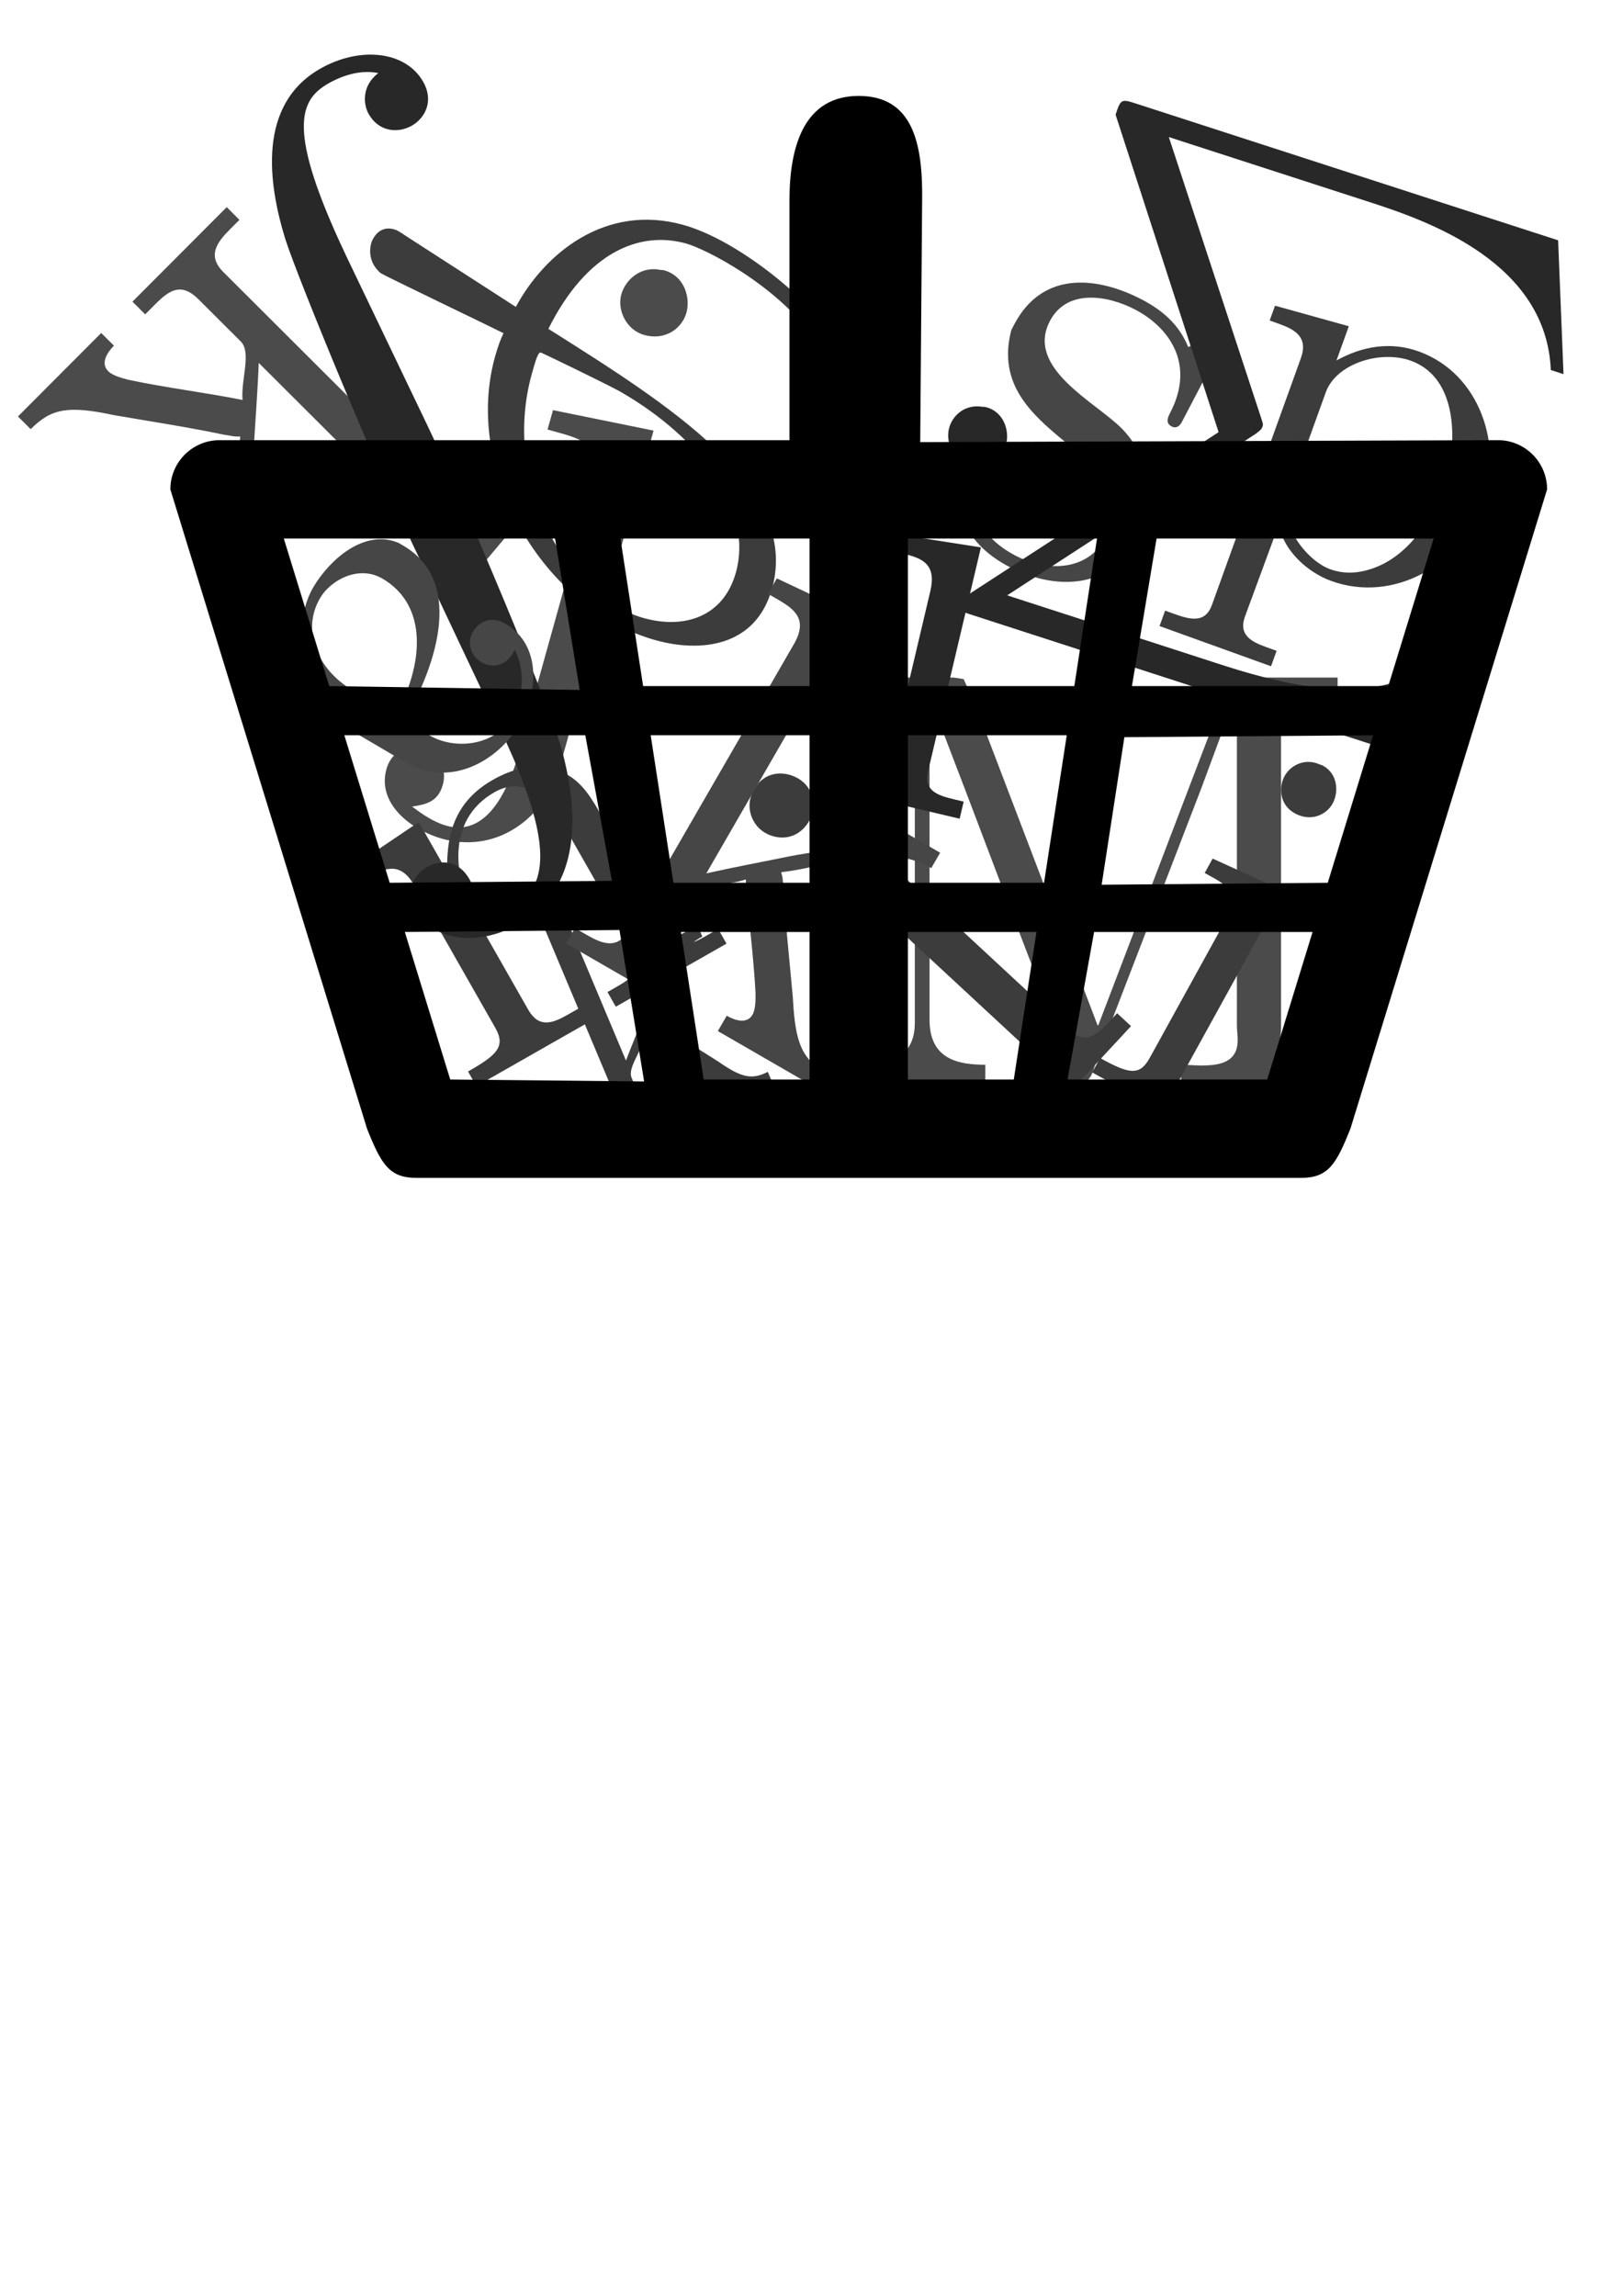 <?xml version="1.0" encoding="UTF-8" standalone="no"?>
<!-- Created with Inkscape (http://www.inkscape.org/) -->

<svg
   xmlns:dc="http://purl.org/dc/elements/1.1/"
   xmlns:cc="http://creativecommons.org/ns#"
   xmlns:rdf="http://www.w3.org/1999/02/22-rdf-syntax-ns#"
   xmlns:svg="http://www.w3.org/2000/svg"
   xmlns="http://www.w3.org/2000/svg"
   xmlns:xlink="http://www.w3.org/1999/xlink"
   xmlns:sodipodi="http://sodipodi.sourceforge.net/DTD/sodipodi-0.dtd"
   xmlns:inkscape="http://www.inkscape.org/namespaces/inkscape"
   width="210mm"
   height="297mm"
   viewBox="0 0 744.094 1052.362"
   id="svg4154"
   version="1.1"
   inkscape:version="0.91 r13725"
   sodipodi:docname="piknik_logo.svg"
   inkscape:export-filename="/home/jureslak/faks/ssfmf/mafijski_piknik/piknik_logo.png"
   inkscape:export-xdpi="600"
   inkscape:export-ydpi="600">
  <defs
     id="defs4156">
    <g
       id="g4226">
      <symbol
         id="glyph0-0"
         overflow="visible">
        <path
           id="path4229"
           d=""
           style="stroke:none;" />
      </symbol>
      <symbol
         id="glyph0-1"
         overflow="visible">
        <path
           id="path4232"
           d="M 0.531 -8.172 L 0.531 -7.828 L 0.922 -7.828 C 1.312 -7.828 1.672 -7.781 1.672 -7.344 C 1.672 -7.25 1.656 -7.188 1.656 -7.109 L 1.656 -1.203 C 1.656 -0.438 1.031 -0.359 0.531 -0.359 L 0.531 -0.016 L 3.078 -0.016 L 3.078 -0.359 C 2.531 -0.359 1.953 -0.469 1.953 -1.266 L 1.953 -7.781 C 2.016 -7.578 2.109 -7.375 2.188 -7.172 C 2.875 -5.391 3.531 -3.625 4.219 -1.844 L 4.75 -0.438 C 4.812 -0.281 4.859 -0.047 5.031 -0.016 L 5.047 -0.016 C 5.219 -0.016 5.266 -0.281 5.312 -0.422 L 7.438 -5.938 C 7.594 -6.359 7.75 -6.781 7.906 -7.203 L 8.062 -7.594 C 8.094 -7.672 8.125 -7.75 8.156 -7.859 L 8.156 -1.156 C 8.156 -1.062 8.172 -0.953 8.172 -0.859 C 8.172 -0.406 7.812 -0.344 7.438 -0.344 C 7.297 -0.344 7.141 -0.359 7.031 -0.359 L 7.031 -0.016 L 10.188 -0.016 L 10.188 -0.359 L 9.797 -0.359 C 9.406 -0.359 9.031 -0.406 9.031 -0.859 C 9.031 -0.938 9.047 -1.016 9.047 -1.094 L 9.047 -7.297 C 9.047 -7.766 9.406 -7.844 9.766 -7.844 C 9.906 -7.844 10.047 -7.828 10.188 -7.828 L 10.188 -8.172 L 8.266 -8.172 L 8.062 -8.141 L 7.828 -7.625 L 5.359 -1.156 L 5.344 -1.156 L 2.875 -7.625 L 2.641 -8.141 L 2.438 -8.172 Z M 0.531 -8.172 "
           style="stroke:none;" />
      </symbol>
      <symbol
         id="glyph0-2"
         overflow="visible">
        <path
           id="path4235"
           d="M 1.25 -4.406 C 1.547 -4.859 2.062 -5.094 2.594 -5.094 C 3.281 -5.094 3.828 -4.406 3.828 -3.734 L 3.828 -3.094 C 2.625 -3.094 0.516 -2.766 0.516 -1.125 L 0.516 -1 C 0.625 -0.188 1.609 0.125 2.312 0.125 C 2.938 0.125 3.719 -0.266 3.891 -0.922 L 3.906 -0.922 C 3.938 -0.359 4.344 0.047 4.828 0.047 C 5.328 0.047 5.719 -0.375 5.766 -0.875 L 5.766 -1.75 L 5.516 -1.75 L 5.516 -1.156 C 5.516 -0.812 5.453 -0.297 5.062 -0.297 C 4.672 -0.297 4.594 -0.812 4.594 -1.109 C 4.594 -1.25 4.609 -1.375 4.609 -1.5 L 4.609 -3.172 C 4.609 -3.297 4.609 -3.438 4.609 -3.578 C 4.609 -4.703 3.578 -5.328 2.594 -5.328 C 1.828 -5.328 0.859 -4.875 0.859 -3.938 C 0.859 -3.594 1.094 -3.406 1.375 -3.406 C 1.656 -3.406 1.859 -3.641 1.859 -3.906 C 1.859 -4.203 1.641 -4.406 1.344 -4.406 Z M 3.828 -2.875 L 3.828 -1.75 C 3.828 -0.891 3.281 -0.125 2.438 -0.125 C 1.984 -0.125 1.375 -0.484 1.375 -1.094 C 1.375 -2.156 2.328 -2.688 3.328 -2.828 C 3.484 -2.859 3.656 -2.844 3.828 -2.875 Z M 3.828 -2.875 "
           style="stroke:none;" />
      </symbol>
      <symbol
         id="glyph0-3"
         overflow="visible">
        <path
           id="path4238"
           d="M 0.672 -5.141 L 0.672 -4.797 L 0.922 -4.797 C 1.312 -4.797 1.672 -4.75 1.672 -4.188 L 1.672 -0.375 C 1.672 -0.125 1.688 0.156 1.688 0.438 L 1.688 0.516 C 1.688 1.031 1.656 2.188 0.828 2.188 C 0.594 2.188 0.375 2.109 0.172 2.031 C 0.375 1.938 0.578 1.844 0.578 1.531 C 0.578 1.25 0.375 1.031 0.078 1.031 C -0.234 1.031 -0.422 1.25 -0.422 1.531 C -0.422 2.156 0.281 2.422 0.812 2.422 C 1.703 2.422 2.297 1.75 2.422 0.906 C 2.422 0.734 2.422 0.578 2.422 0.422 L 2.422 -5.266 Z M 1.75 -7.938 C 1.438 -7.891 1.266 -7.609 1.266 -7.359 C 1.266 -7.078 1.516 -6.797 1.828 -6.797 C 2.203 -6.797 2.422 -7.078 2.422 -7.359 C 2.422 -7.609 2.234 -7.953 1.859 -7.953 C 1.828 -7.953 1.797 -7.938 1.75 -7.938 Z M 1.75 -7.938 "
           style="stroke:none;" />
      </symbol>
      <symbol
         id="glyph0-4"
         overflow="visible">
        <path
           id="path4241"
           d="M 3.391 -4.953 C 3.062 -5.234 2.672 -5.328 2.25 -5.328 C 1.391 -5.328 0.391 -5 0.391 -3.844 L 0.391 -3.734 C 0.844 -1.734 3.672 -2.969 3.672 -1.203 C 3.672 -0.469 3 -0.125 2.359 -0.125 C 1.172 -0.125 0.875 -1.094 0.672 -1.922 C 0.641 -2 0.609 -2.062 0.531 -2.062 C 0.422 -2.062 0.391 -1.969 0.391 -1.891 L 0.391 -0.031 C 0.391 0.031 0.422 0.109 0.516 0.109 C 0.719 0.109 0.891 -0.406 1.016 -0.406 L 1.031 -0.406 C 1.109 -0.375 1.172 -0.281 1.25 -0.234 C 1.562 0.016 1.953 0.109 2.359 0.109 C 3.234 0.109 4.219 -0.328 4.219 -1.531 C 4.219 -2.234 3.656 -2.875 3 -3.078 C 2.359 -3.281 0.938 -3.234 0.938 -4.203 C 0.938 -4.875 1.656 -5.109 2.219 -5.109 C 2.906 -5.109 3.656 -4.75 3.656 -3.734 C 3.656 -3.625 3.672 -3.531 3.797 -3.531 C 3.891 -3.531 3.922 -3.609 3.922 -3.688 L 3.922 -5.188 C 3.922 -5.25 3.891 -5.328 3.812 -5.328 C 3.656 -5.328 3.469 -5.047 3.391 -4.953 Z M 3.391 -4.953 "
           style="stroke:none;" />
      </symbol>
      <symbol
         id="glyph0-5"
         overflow="visible">
        <path
           id="path4244"
           d="M 0.328 -8.172 L 0.328 -7.828 L 0.547 -7.828 C 0.938 -7.828 1.25 -7.781 1.25 -7.234 L 1.25 -0.844 C 1.25 -0.406 0.938 -0.359 0.594 -0.359 L 0.328 -0.359 L 0.328 -0.016 L 2.875 -0.016 L 2.875 -0.359 L 2.594 -0.359 C 2.234 -0.359 1.953 -0.406 1.953 -0.875 L 1.953 -2.016 C 1.953 -2.312 2.469 -2.531 2.719 -2.828 C 3.125 -2.219 3.578 -1.641 3.984 -1.016 C 4.047 -0.906 4.141 -0.75 4.141 -0.625 C 4.141 -0.406 3.891 -0.359 3.719 -0.359 L 3.719 -0.016 L 5.969 -0.016 L 5.969 -0.359 C 5.406 -0.359 5.141 -0.547 4.656 -1.297 C 4.25 -1.875 3.812 -2.469 3.438 -3.047 C 3.375 -3.125 3.328 -3.219 3.25 -3.281 L 3.25 -3.297 C 4 -3.844 4.656 -4.812 5.719 -4.812 L 5.719 -5.156 L 3.609 -5.156 L 3.609 -4.812 C 3.797 -4.812 3.953 -4.672 3.953 -4.5 C 3.953 -4.172 3.516 -3.891 3.25 -3.656 C 2.828 -3.281 2.406 -2.922 2 -2.547 L 2 -8.312 Z M 0.328 -8.172 "
           style="stroke:none;" />
      </symbol>
      <symbol
         id="glyph0-6"
         overflow="visible">
        <path
           id="path4247"
           d="M 0.438 -5.141 L 0.438 -4.797 L 0.641 -4.797 C 1.016 -4.797 1.297 -4.734 1.297 -4.203 L 1.297 -0.859 C 1.297 -0.422 1.078 -0.359 0.391 -0.359 L 0.391 -0.016 L 2.875 -0.016 L 2.875 -0.359 L 2.703 -0.359 C 2.359 -0.359 2.062 -0.375 2.062 -0.781 L 2.062 -5.266 Z M 1.406 -7.938 C 1.094 -7.891 0.922 -7.625 0.922 -7.375 C 0.922 -7.125 1.109 -6.797 1.484 -6.797 C 1.859 -6.797 2.078 -7.078 2.078 -7.359 C 2.078 -7.609 1.891 -7.953 1.516 -7.953 C 1.484 -7.953 1.453 -7.938 1.406 -7.938 Z M 1.406 -7.938 "
           style="stroke:none;" />
      </symbol>
      <symbol
         id="glyph0-7"
         overflow="visible">
        <path
           id="path4250"
           d="M 0.328 -5.141 L 0.328 -4.797 L 0.547 -4.797 C 0.906 -4.797 1.25 -4.75 1.25 -4.25 L 1.25 1.25 C 1.25 1.312 1.25 1.406 1.25 1.484 C 1.25 1.938 0.891 1.953 0.5 1.953 L 0.328 1.953 L 0.328 2.312 L 2.922 2.312 L 2.922 1.953 L 2.672 1.953 C 2.328 1.953 2.016 1.906 2.016 1.484 L 2.031 -0.656 C 2.328 -0.156 2.984 0.109 3.531 0.109 C 4.984 0.109 6.078 -1.188 6.078 -2.609 C 6.078 -3.938 5.062 -5.266 3.625 -5.266 C 2.969 -5.266 2.422 -4.953 2 -4.469 L 2 -5.266 Z M 5.141 -2.391 C 5.078 -1.594 4.797 -0.688 4 -0.266 C 3.812 -0.172 3.625 -0.125 3.422 -0.125 C 2.859 -0.125 2.016 -0.688 2.016 -1.297 L 2.016 -3.281 C 2.016 -3.438 2.016 -3.578 2.016 -3.734 C 2.016 -4.406 2.828 -5.016 3.531 -5.016 C 4.734 -5.016 5.156 -3.438 5.156 -2.609 C 5.156 -2.531 5.156 -2.469 5.141 -2.391 Z M 5.141 -2.391 "
           style="stroke:none;" />
      </symbol>
      <symbol
         id="glyph0-8"
         overflow="visible">
        <path
           id="path4253"
           d="M 0.375 -5.141 L 0.375 -4.797 L 0.609 -4.797 C 0.953 -4.797 1.297 -4.75 1.297 -4.203 L 1.297 -0.859 C 1.297 -0.422 1.062 -0.359 0.375 -0.359 L 0.375 -0.016 L 2.969 -0.016 L 2.969 -0.359 L 2.703 -0.359 C 2.359 -0.359 2.062 -0.406 2.062 -0.844 L 2.062 -3.031 C 2.062 -3.859 2.484 -5.031 3.656 -5.031 C 4.391 -5.031 4.547 -4.328 4.547 -3.625 L 4.547 -0.812 C 4.547 -0.391 4.203 -0.359 3.844 -0.359 L 3.641 -0.359 L 3.641 -0.016 L 6.234 -0.016 L 6.234 -0.359 L 5.953 -0.359 C 5.625 -0.359 5.312 -0.375 5.312 -0.828 L 5.312 -3.531 C 5.312 -3.922 5.312 -4.297 5.109 -4.625 C 4.844 -5.109 4.266 -5.266 3.75 -5.266 C 3.172 -5.266 2.672 -5.062 2.266 -4.5 C 2.156 -4.344 2.062 -4.203 2.016 -4.047 L 2.016 -5.266 Z M 0.375 -5.141 "
           style="stroke:none;" />
      </symbol>
      <symbol
         id="glyph0-9"
         overflow="visible">
        <path
           id="path4256"
           d="M 1.094 -7.203 L 1.094 -6.844 C 1.625 -6.844 2.078 -6.938 2.609 -7.156 L 2.609 -0.891 C 2.609 -0.422 2.141 -0.344 1.672 -0.344 C 1.484 -0.344 1.297 -0.359 1.141 -0.359 L 1.141 -0.016 L 4.891 -0.016 L 4.891 -0.359 C 4.75 -0.359 4.547 -0.344 4.375 -0.344 C 3.781 -0.344 3.438 -0.406 3.438 -0.922 L 3.438 -7.781 C 3.438 -7.859 3.406 -7.953 3.281 -7.953 C 3.125 -7.953 2.969 -7.734 2.828 -7.656 C 2.312 -7.297 1.703 -7.203 1.094 -7.203 Z M 1.094 -7.203 "
           style="stroke:none;" />
      </symbol>
      <symbol
         id="glyph1-0"
         overflow="visible">
        <path
           id="path4259"
           d=""
           style="stroke:none;" />
      </symbol>
      <symbol
         id="glyph1-1"
         overflow="visible">
        <path
           id="path4262"
           d="M 3.594 -0.531 C 3.391 -0.531 3.219 -0.531 3.219 -0.578 C 3.219 -0.609 3.422 -1.734 3.484 -2 C 3.875 -3.531 4.781 -4.625 5.828 -4.625 C 6.594 -4.625 6.953 -4.047 6.953 -3.375 C 6.953 -2.016 5.422 -0.531 3.594 -0.531 Z M 3.078 0.094 C 3.156 0.109 3.281 0.125 3.484 0.125 C 5.453 0.125 7.25 -1.766 7.25 -3.656 C 7.25 -4.391 6.938 -5.266 5.922 -5.266 C 4.203 -5.266 3.484 -2.844 2.812 -0.594 C 1.438 -0.859 0.859 -1.594 0.859 -2.391 C 0.859 -2.719 1.109 -4 1.812 -4.859 C 1.938 -5.016 1.938 -5.031 1.938 -5.062 C 1.938 -5.156 1.844 -5.156 1.812 -5.156 C 1.5 -5.156 0.578 -3.406 0.578 -2.266 C 0.578 -0.938 1.641 -0.203 2.609 0.016 L 1.984 2.031 C 1.922 2.219 1.922 2.234 1.922 2.281 C 1.922 2.562 2.219 2.578 2.234 2.578 C 2.359 2.578 2.562 2.531 2.672 2.297 C 2.703 2.188 3.031 0.328 3.078 0.094 Z M 3.078 0.094 "
           style="stroke:none;" />
      </symbol>
      <symbol
         id="glyph2-0"
         overflow="visible">
        <path
           id="path4265"
           d=""
           style="stroke:none;" />
      </symbol>
      <symbol
         id="glyph2-1"
         overflow="visible">
        <path
           id="path4268"
           d="M 5.031 6.391 L 0.781 11.625 C 0.688 11.75 0.688 11.781 0.688 11.828 C 0.688 11.953 0.781 11.953 1 11.953 L 10.906 11.953 L 11.938 8.984 L 11.641 8.984 C 11.344 9.875 10.547 10.609 9.531 10.953 C 9.328 11.016 8.516 11.297 6.75 11.297 L 1.672 11.297 L 5.828 6.172 C 5.906 6.062 5.922 6.031 5.922 5.969 C 5.922 5.922 5.922 5.922 5.844 5.812 L 1.953 0.484 L 6.688 0.484 C 8.062 0.484 10.812 0.562 11.641 2.797 L 11.938 2.797 L 10.906 0 L 1 0 C 0.688 0 0.672 0.016 0.672 0.375 Z M 5.031 6.391 "
           style="stroke:none;" />
      </symbol>
      <symbol
         id="glyph2-2"
         overflow="visible">
        <path
           id="path4271"
           d="M 3.25 10.516 C 3.094 12.484 2.672 13.016 1.984 13.016 C 1.828 13.016 1.469 12.984 1.219 12.766 C 1.562 12.719 1.656 12.438 1.656 12.281 C 1.656 11.922 1.406 11.781 1.172 11.781 C 0.938 11.781 0.672 11.922 0.672 12.281 C 0.672 12.859 1.266 13.281 1.984 13.281 C 3.125 13.281 3.688 12.234 3.953 11.172 C 4.109 10.547 4.547 7.062 4.641 5.734 L 4.859 2.766 C 5.031 0.562 5.438 0.266 5.969 0.266 C 6.094 0.266 6.469 0.281 6.734 0.516 C 6.391 0.562 6.281 0.844 6.281 1 C 6.281 1.344 6.547 1.5 6.781 1.5 C 7.016 1.5 7.281 1.344 7.281 0.984 C 7.281 0.422 6.688 0 5.969 0 C 4.828 0 4.359 1.156 4.156 2.062 C 4.016 2.719 3.578 6.094 3.484 7.547 Z M 3.25 10.516 "
           style="stroke:none;" />
      </symbol>
    </g>
  </defs>
  <sodipodi:namedview
     id="base"
     pagecolor="#ffffff"
     bordercolor="#666666"
     borderopacity="1.0"
     inkscape:pageopacity="0.0"
     inkscape:pageshadow="2"
     inkscape:zoom="0.64017825"
     inkscape:cx="786.9683"
     inkscape:cy="542.84044"
     inkscape:document-units="px"
     inkscape:current-layer="layer1"
     showgrid="false"
     inkscape:window-width="1920"
     inkscape:window-height="1002"
     inkscape:window-x="0"
     inkscape:window-y="0"
     inkscape:window-maximized="1" />
  <g
     inkscape:label="Layer 1"
     inkscape:groupmode="layer"
     id="layer1">
    <use
       transform="matrix(22.717,0,0,22.717,-1626.952,-1385.25)"
       height="100%"
       width="100%"
       xlink:href="#glyph0-1"
       x="88.425"
       y="82.822"
       id="use4276"
       style="fill:#4b4b4b;fill-opacity:1;stroke:#000000;stroke-width:1.6;stroke-miterlimit:4;stroke-dasharray:none;stroke-opacity:1" />
    <g
       transform="matrix(-7.528,26.962,-26.962,-7.528,3280.058,-2137.095)"
       id="g4280"
       style="fill:#3c3c3c;fill-opacity:1;stroke:#000000;stroke-width:1.6;stroke-miterlimit:4;stroke-dasharray:none;stroke-opacity:1">
      <use
         style="fill:#3c3c3c;fill-opacity:1;stroke:#000000;stroke-width:1.6;stroke-miterlimit:4;stroke-dasharray:none;stroke-opacity:1"
         id="use4282"
         y="82.822"
         x="105.001"
         xlink:href="#glyph1-1"
         width="100%"
         height="100%" />
    </g>
    <use
       transform="matrix(25.84,7.205,-7.205,25.84,-2115.521,-2635.894)"
       height="100%"
       width="100%"
       xlink:href="#glyph0-3"
       x="112.669"
       y="82.822"
       id="use4286"
       style="fill:#4b4b4b;fill-opacity:1;stroke:#000000;stroke-width:1.6;stroke-miterlimit:4;stroke-dasharray:none;stroke-opacity:1" />
    <use
       transform="matrix(22.282,11.67,-11.67,22.282,-1212.245,-2972.155)"
       height="100%"
       width="100%"
       xlink:href="#glyph0-4"
       x="116.245"
       y="82.822"
       id="use4288"
       style="fill:#464646;fill-opacity:1;stroke:#000000;stroke-width:1.6;stroke-miterlimit:4;stroke-dasharray:none;stroke-opacity:1" />
    <use
       transform="matrix(13.073,-6.569,6.008,14.294,-1801.467,145.752)"
       height="100%"
       width="100%"
       xlink:href="#glyph0-5"
       x="120.861"
       y="82.822"
       id="use4290"
       style="fill:#3c3c3c;fill-opacity:1;stroke:#000000;stroke-width:1.6;stroke-miterlimit:4;stroke-dasharray:none;stroke-opacity:1" />
    <use
       transform="matrix(17.218,-18.566,18.566,17.218,-3255.677,1456.566)"
       height="100%"
       width="100%"
       xlink:href="#glyph0-6"
       x="127.038"
       y="82.822"
       id="use4292"
       style="fill:#3c3c3c;fill-opacity:1;stroke:#000000;stroke-width:1.6;stroke-miterlimit:4;stroke-dasharray:none;stroke-opacity:1" />
    <use
       transform="matrix(19.704,7.103,-7.103,19.704,-1514.139,-2345.953)"
       height="100%"
       width="100%"
       xlink:href="#glyph0-7"
       x="134.186"
       y="82.822"
       id="use4296"
       style="fill:#3c3c3c;fill-opacity:1;stroke:#000000;stroke-width:1.6;stroke-miterlimit:4;stroke-dasharray:none;stroke-opacity:1" />
    <use
       transform="matrix(22.854,5.397,-5.397,22.854,-2394.096,-2291.966)"
       height="100%"
       width="100%"
       xlink:href="#glyph0-6"
       x="140.687"
       y="82.822"
       id="use4298"
       style="fill:#282828;fill-opacity:1;stroke:#000000;stroke-width:1.6;stroke-miterlimit:4;stroke-dasharray:none;stroke-opacity:1" />
    <use
       transform="matrix(20.517,11.846,-11.846,20.517,-1719.447,-2975.44)"
       height="100%"
       width="100%"
       xlink:href="#glyph0-5"
       x="143.938"
       y="82.822"
       id="use4300"
       style="fill:#464646;fill-opacity:1;stroke:#000000;stroke-width:1.6;stroke-miterlimit:4;stroke-dasharray:none;stroke-opacity:1" />
    <use
       transform="matrix(19.573,-11.15,11.15,19.573,-3650.423,555.074)"
       height="100%"
       width="100%"
       xlink:href="#glyph0-8"
       x="150.115"
       y="82.822"
       id="use4302"
       style="fill:#3c3c3c;fill-opacity:1;stroke:#000000;stroke-width:1.6;stroke-miterlimit:4;stroke-dasharray:none;stroke-opacity:1" />
    <use
       transform="matrix(19.224,10.599,-10.599,19.224,-1639.913,-2764.396)"
       height="100%"
       width="100%"
       xlink:href="#glyph0-6"
       x="156.616"
       y="82.822"
       id="use4304"
       style="fill:#3c3c3c;fill-opacity:1;stroke:#000000;stroke-width:1.6;stroke-miterlimit:4;stroke-dasharray:none;stroke-opacity:1" />
    <use
       transform="matrix(-16.968,17.008,-17.008,-16.968,4230.497,-1224.589)"
       height="100%"
       width="100%"
       xlink:href="#glyph0-5"
       x="159.867"
       y="82.822"
       id="use4306"
       style="fill:#4b4b4b;fill-opacity:1;stroke:#000000;stroke-width:1.6;stroke-miterlimit:4;stroke-dasharray:none;stroke-opacity:1" />
    <use
       transform="matrix(19.592,6.345,-6.345,19.592,-671.475,-2250.094)"
       height="100%"
       width="100%"
       xlink:href="#glyph2-1"
       x="88.425"
       y="88.301"
       id="use4310"
       style="fill:#282828;fill-opacity:1;stroke:#000000;stroke-width:0;stroke-miterlimit:4;stroke-dasharray:none;stroke-opacity:1" />
    <g
       transform="matrix(25.183,-14.423,14.423,25.183,-3862.357,-603.225)"
       id="g4312"
       style="fill:#282828;fill-opacity:1;stroke:#000000;stroke-width:1.6;stroke-miterlimit:4;stroke-dasharray:none;stroke-opacity:1">
      <use
         style="fill:#282828;fill-opacity:1;stroke:#000000;stroke-width:1.6;stroke-miterlimit:4;stroke-dasharray:none;stroke-opacity:1"
         id="use4314"
         y="87.637"
         x="103.037"
         xlink:href="#glyph2-2"
         width="100%"
         height="100%" />
    </g>
    <use
       transform="matrix(-10.537,17.927,-17.927,-10.537,2699.718,-675.686)"
       height="100%"
       width="100%"
       xlink:href="#glyph0-2"
       x="99.149"
       y="82.822"
       id="use4278"
       style="fill:#464646;fill-opacity:1;stroke:#000000;stroke-width:1.6;stroke-miterlimit:4;stroke-dasharray:none;stroke-opacity:1" />
    <path
       style="clip-rule:evenodd;fill:#000000;fill-opacity:1;fill-rule:evenodd"
       inkscape:connector-curvature="0"
       id="path6"
       d="m 709.299,224.314 -90.172,293.058 c -6.441,16.102 -10.08,22.543 -22.543,22.543 l -405.773,0 c -12.45,0 -16.102,-6.441 -22.543,-22.543 l -90.172,-293.058 0,0 c 0,-9.333 5.681,-17.345 13.771,-20.772 2.699,-1.14 5.661,-1.771 8.772,-1.771 l 261.311,0 0,-110.047 c 0,-24.9 6.846,-47.754 31.747,-47.754 24.894,0 29.277,21.965 29.079,46.864 l -0.889,111.825 264.868,-0.889 c 3.124,-0.013 6.074,0.631 8.76,1.771 8.103,3.427 13.783,11.439 13.783,20.772 z m -293.058,180.343 62.418,0 10.415,-67.629 -72.833,0 z m 58.953,22.543 -58.953,0 0,67.629 48.551,0 z m -220.713,-180.343 -124.361,0 20.817,67.629 114.842,1.779 z m 13.867,90.172 -110.481,0 20.804,67.629 101.87,-0.889 z m -82.746,90.172 20.817,67.629 88.886,0.889 -11.291,-69.407 z m 185.554,-180.343 -86.707,0 10.402,67.629 76.305,0 z m 0,90.172 -72.839,0 10.421,67.629 62.418,0 z m -58.953,90.172 10.402,67.629 48.551,0 0,-67.629 z m 104.039,-180.343 0,67.629 76.305,0 10.402,-67.629 z m 73.184,247.972 91.547,0 20.804,-67.629 -100.171,0 z m 15.646,-89.282 103.662,-0.889 20.785,-67.629 -114.025,0.889 z m 25.178,-158.69 -11.291,67.629 117.522,0 20.804,-67.629 z"
       sodipodi:nodetypes="ccssccccscssscscccccccccccccccccccccccccccccccccccccccccccccccccccccccccccccc" />
  </g>
</svg>
